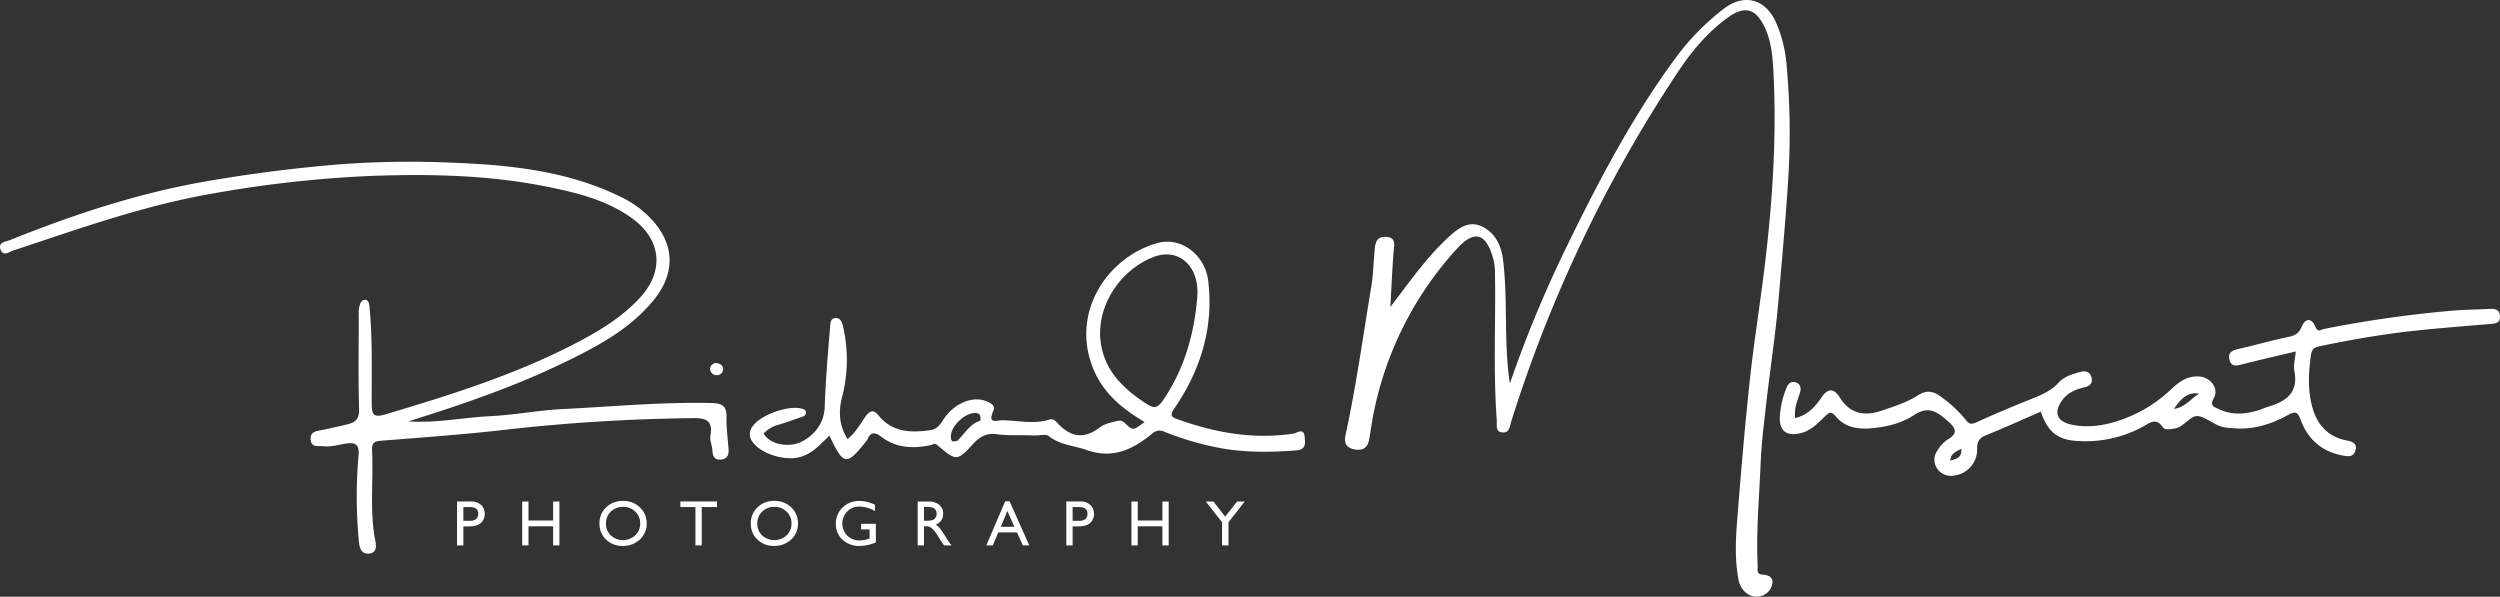 <svg id="f092b281-b810-446d-aebd-67c1d0d9b907" data-name="Layer 1" xmlns="http://www.w3.org/2000/svg" viewBox="0 0 932.908 222.687"><rect x="0" y="0" width="932.908" height="222.687" fill="#333333" stroke="none"/><title>logo_rmp_white</title><path d="M537.959,130.021c7.222-9.405,13.713-18.859,22.284-26.582,3.336-3.006,7.258-5.796,12.065-3.358,4.958,2.514,7.05,7.072,7.713,12.473,1.859,15.137.179,30.449,2.526,46.054a447.835,447.835,0,0,1,20.428-49.506c12.04-24.769,24.691-49.207,41.042-71.49a91.678,91.678,0,0,1,18.388-18.892c7.417-5.637,15.152-3.814,19.225,4.615a49.087,49.087,0,0,1,4.199,16.664,274.417,274.417,0,0,1,.491,43.814c-.887,14.233-2.244,28.417-3.433,42.612-1.115,13.322-3.178,26.562-4.698,39.853-.847,7.402-1.769,14.82-2.069,22.254-.51,12.631-1.709,25.251-1.101,37.914.065,1.355-.608,3.306,1.719,3.455,3.308.213,4.661,1.688,3.279,4.858a5.994,5.994,0,0,1-8.443,2.554,8.035,8.035,0,0,1-3.709-5.573c-1.303-6.969-1.122-13.963-.58-20.908,1.393-17.84,2.891-35.679,4.804-53.47,1.569-14.598,3.957-29.105,5.69-43.688,2.865-24.104,4.427-48.301,3.06-72.567-.299-5.306-.89-10.831-3.372-15.846-3.276-6.622-7.385-7.692-13.425-3.348-7.81,5.618-13.872,12.955-19.066,20.844a513.676,513.676,0,0,0-61.861,129.825c-.606,1.94-.678,4.379-3.192,4.277-2.953-.12-2.132-2.897-2.267-4.704-1.359-18.133-.334-36.299-.668-54.447a21.682,21.682,0,0,0-.682-5.867c-2.736-9.398-6.938-10.756-13.614-3.447a128.055,128.055,0,0,0-30.667,59.722c-.851,3.842-1.314,7.769-2.053,11.638-.587,3.073-2.657,3.964-5.528,3.399-2.861-.562-3.838-2.403-3.25-5.123,3.996-18.49,6.59-37.224,9.682-55.87.674-4.065.766-8.226,1.132-12.343.252-2.832.194-6.152,4.262-5.95,4.148.206,3.045,3.303,2.851,5.966C538.631,116.555,538.334,123.291,537.959,130.021Z" transform="translate(-19.123 -15.476)" fill="#fff"/><path d="M171.532,172.709c10.328.747,20.456-1.448,30.705-1.944,8.906-.431,17.748-2.189,26.654-2.627,18.596-.914,37.156-2.705,55.821-2.256,4.156.1,5.599,1.265,5.513,5.361-.083,3.971.49,7.956.774,11.934.152,2.131-.625,3.618-2.921,3.792-2.472.187-3.004-1.378-3.118-3.487-.098-1.81-1.025-3.685-.735-5.385,1.084-6.351-2.248-6.644-7.321-6.576a683.344,683.344,0,0,0-69.105,4.309c-15.439,1.777-30.957,2.884-46.455,4.101-2.588.203-3.506.926-3.38,3.527.516,10.621-.787,21.278.847,31.903.342,2.221,1.856,6.245-1.91,6.677-3.595.412-3.765-3.209-4.003-6.153a176.07,176.07,0,0,1,.015-30.433c.37-4.003-1.099-5.021-4.675-4.458-2.775.437-5.496,1.278-8.375,1.003-2.051-.196-4.675.636-4.825-2.692-.122-2.712,2-2.941,4.021-3.328,3.202-.614,6.376-1.374,9.552-2.115,2.973-.693,4.626-1.919,4.513-5.663-.344-11.323-.126-22.662-.123-33.995a21.953,21.953,0,0,1,.075-3.493c.238-1.459.664-3.367,2.317-3.356,1.374.009,1.525,1.735,1.656,3.142,1.1,11.772.727,23.582.786,35.369.022,4.381.584,5.59,5.252,4.197,25.245-7.534,50.332-15.402,73.659-27.983,7.762-4.186,15.066-8.916,21.117-15.428,9.385-10.099,8.042-22.048-3.241-29.975-9.667-6.792-20.789-9.423-32.067-11.665-20.965-4.168-42.194-4.63-63.441-3.948a441.192,441.192,0,0,0-60.489,6.612c-25.668,4.405-50.004,13.162-74.564,21.283-1.549.512-3.667,2.344-4.69-.254-1.138-2.891,1.914-3.012,3.48-3.642C46.43,95.582,70.513,87.623,95.581,83.235q24.866-4.353,50.101-6.415a351.097,351.097,0,0,1,41.928-.644c21.726.826,43.356,3.001,63.331,12.85a38.091,38.091,0,0,1,11.745,8.762c8.353,9.36,8.352,19.965.256,29.801-8.961,10.886-21.076,17.243-33.382,23.208C210.911,159.837,191.339,166.509,171.532,172.709Z" transform="translate(-19.123 -15.476)" fill="#fff"/><path d="M947.998,130.757c-4.489.203-8.988.281-13.466.628a437.54,437.54,0,0,0-48.304,6.87c-1.104.211-2.117,1.469-3.06-.798-1.411-3.389-3.767-3.394-5.169-.001-1.068,2.584-2.613,3.279-5.117,3.791-6.159,1.257-12.21,3.036-18.347,4.414-2.475.556-4.241,1.473-3.388,4.265.821,2.685,2.862,1.966,4.921,1.442,6.401-1.63,12.845-3.091,19.754-4.732-.255,2.932-.941,5.163-.539,7.176,1.653,8.281-3.18,11.504-9.914,13.483-1.269.373-2.469.979-3.736,1.358-4.908,1.469-9.789,1.75-14.564-.54-1.77-.849-3.491-1.1-1.806-4.138,1.966-3.545-1.287-7.67-5.384-7.997-4.437-.354-7.627,1.971-10.561,4.752a51.789,51.789,0,0,1-17.179,10.863c-6.417,2.463-13.114,3.784-19.991,2.343-5.516-1.155-6.74-4.56-3.528-9.057,2.064-2.891,5.111-4.133,8.404-4.872,1.961-.441,3.044-1.611,2.62-3.514-.484-2.175-2.188-2.832-4.264-2.22-2.876.848-5.954,1.655-7.969,3.901-3.279,3.654-7.628,5.092-11.913,6.844-6.288,2.571-12.572,5.166-18.738,8.01-1.87.863-2.797.832-4.069-.851a46.284,46.284,0,0,0-9.494-8.796c-2.688-2.018-5.253-2.366-8.241-.451-4.217,2.702-8.997,4.208-13.716,5.801-6.395,2.158-11.742,1.185-15.568-4.927-2.146-3.428-4.395-3.591-6.819-.034-2.388,3.504-5.187,6.641-9.815,7.7-.523-3.669.874-6.548,1.789-9.544.464-1.522.226-3.144-1.539-3.734-1.675-.56-2.795.237-3.465,1.927a32.593,32.593,0,0,0-2.543,11.097c-.142,5.191,2.675,7.124,7.728,5.917,3.79-.905,6.353-3.571,8.932-6.09,1.559-1.522,2.349-2.417,4.131-.269,3.392,4.091,8.093,4.957,13.126,4.537,5.702-.475,11.432-1.813,16.053-4.878,5.603-3.716,8.844-1.237,12.798,2.256,3.078,2.72,3.728,4.519-.222,6.855a12.578,12.578,0,0,0-3.686,3.996,5.722,5.722,0,0,0-.264,6.573,6.1,6.1,0,0,0,6.447,2.815,9.746,9.746,0,0,0,8.589-9.941c-.046-2.775.821-4.079,3.362-5.104,6.855-2.765,13.587-5.837,20.392-8.798,2.704,7.838,6.53,10.6,13.85,10.961a44.87,44.87,0,0,0,24.454-5.46c2.534-1.401,4.752-3.309,7.191.29.817,1.206,2.669.741,4.224.552,3.806-.463,6.089-5.252,9.238-4.635,3.274.642,6.163,3.702,9.905,4.196,1.317.174,2.647.259,3.974.34,7.044.433,13.51-1.724,19.505-5.041,3.012-1.667,3.659-.767,4.667,1.933,2.696,7.221,7.847,11.736,15.568,13.217,2.168.416,4.188.651,4.86-1.892.698-2.64-1.112-3.288-3.376-3.728-6.707-1.302-10.784-5.654-12.625-12.022-1.881-6.505-1.536-13.144-.617-19.797.302-2.185,1.199-2.906,3.339-3.348,11.386-2.346,22.824-4.379,34.374-5.649,9.749-1.073,19.535-1.82,29.312-2.63,2.045-.169,3.726-.483,3.505-3.056C951.792,130.764,949.938,130.669,947.998,130.757Zm-201.11,56.565c.281-2.841,2.22-3.261,4.119-4.408C751.267,186.025,749.597,186.69,746.888,187.322Zm83.47-19.243c2.68-3.971,5.122-6.422,9.446-5.719C836.866,163.978,834.945,167.301,830.358,168.079Z" transform="translate(-19.123 -15.476)" fill="#fff"/><path d="M505.96,178.417c-.331-3.457-2.927-1.329-4.096-1.151-14.94,2.281-29.238-.302-43.248-5.315-2.025-.724-3.236-1.206-1.304-4.021,9.796-14.271,14.716-29.985,12.699-47.5-1.126-9.785-10.091-16.871-19.29-14.177-18.934,5.545-32.566,26.717-23.209,47.81,3.731,8.41,10.538,14.053,18.734,18.894-4.364,3.254-4.353,3.243-7.291.475a2.926,2.926,0,0,0-2.717-.914c-2.369.592-4.769.965-6.853,2.538-5.429,4.098-10.157,3.748-14.989-1.001-1.074-1.055-1.949-2.556-3.652-2.015-5.765,1.831-11.533.37-17.302.261-2.389-.045-5.969,1.662-3.634-3.54.949-2.115-1.335-3.1-3.072-3.716-5.175-1.832-11.988,1.271-15.713,7.203-1.172,1.866-2.383,3.418-4.775,3.756-7.298,1.032-14.17.827-19.35-5.565-1.927-2.377-3.356-1.627-4.977.715-1.936,2.796-3.63,5.873-6.536,8.169-3.142-5.039-3.425-10.264-2.044-15.617a55.048,55.048,0,0,0,.463-25.977c-.315-1.426-.822-3.667-2.839-3.575-2.193.099-1.968,2.222-2.108,3.846-.842,9.759-1.64,19.511-1.98,29.315-.205,5.893-3.631,10.615-9.012,13.17-3.747,1.779-11.059,1.414-13.796-3.245a12.066,12.066,0,0,1,5.828-3.343c2.806-.84,5.556-1.869,8.333-2.806.81-.273,1.589-.577,1.639-1.598.052-1.072-.697-1.282-1.555-1.519-5.037-1.389-15.305,2.291-18.309,6.542a4.628,4.628,0,0,0-.011,5.925c2.959,4.137,10.636,6.565,15.838,5.933,5.749-.698,9.031-4.726,12.804-8.339,5.293,11.258,6.348,11.383,13.829,1.958a1.737,1.737,0,0,0,.309-.39c1.144-3.004,2.846-2.948,5.181-1.165,5.539,4.229,11.834,4.53,18.359,3.16.902-.189,1.563-.917,2.615-.014,7.046,6.041,7.362,6.109,13.508-.645,2.349-2.582,5.101-3.912,8.267-3.473,4.824.669,9.632.272,14.439.508,1.81.089,4.21-.663,5.334.232,4.215,3.357,9.337,3.505,14.015,5.159,9.961,3.523,17.286-.19,24.455-5.957a4.096,4.096,0,0,1,4.841-.768,109.815,109.815,0,0,0,19.755,5.863c9.695,1.896,19.406,1.788,29.194,1.055C506.647,183.269,506.191,180.828,505.96,178.417Zm-121.121-5.904c-3.866,1.236-5.681,4.744-8.324,7.323-.209.204-.618.203-.934.295-1.435.319-1.574-.468-1.624-1.651-.162-3.836,5.096-8.946,9.092-8.874.963.018,1.604.289,1.855,1.094C385.081,171.269,385.047,172.447,384.839,172.513Zm68.345-7.744c-2.266,3.336-3.617,3.07-6.378,1.297-11.134-7.15-16.443-14.753-17.15-24.939-.586-13.459,8.75-25.419,19.811-29.713,9.637-3.741,17.405,3.517,16.429,15.032C464.73,140.209,461.099,153.118,453.184,164.769Z" transform="translate(-19.123 -15.476)" fill="#fff"/><path d="M286.675,150.979c1.219.302,2.41.8,2.277,2.483a2.23,2.23,0,0,1-2.416,2.01,2.355,2.355,0,0,1-2.417-2.552A2.292,2.292,0,0,1,286.675,150.979Z" transform="translate(-19.123 -15.476)" fill="#fff"/><path d="M189.676,219V202.605h5.191a5.35,5.35,0,0,1,3.738,1.266A4.364,4.364,0,0,1,200,207.27a4.546,4.546,0,0,1-.715,2.531,4.088,4.088,0,0,1-1.957,1.6,9.959,9.959,0,0,1-3.562.498h-1.734V219Zm4.781-14.309h-2.426v5.121h2.566a3.252,3.252,0,0,0,2.203-.674,2.419,2.419,0,0,0,.773-1.928Q197.574,204.691,194.457,204.691Z" transform="translate(-19.123 -15.476)" fill="#fff"/><path d="M225.532,202.629h2.344V219h-2.344v-7.125h-9.199V219h-2.344V202.629h2.344V209.707h9.199Z" transform="translate(-19.123 -15.476)" fill="#fff"/><path d="M251.587,202.395a8.802,8.802,0,0,1,6.318,2.402,7.969,7.969,0,0,1,2.524,6.023,7.841,7.841,0,0,1-2.547,5.994,9.054,9.054,0,0,1-6.423,2.373,8.537,8.537,0,0,1-6.166-2.373,7.912,7.912,0,0,1-2.465-5.947,8.089,8.089,0,0,1,2.483-6.07A8.659,8.659,0,0,1,251.587,202.395Zm.094,2.227a6.352,6.352,0,0,0-4.619,1.758,5.988,5.988,0,0,0-1.809,4.488,5.88,5.88,0,0,0,1.815,4.406,6.737,6.737,0,0,0,9.114-.035,5.993,5.993,0,0,0,1.833-4.465,5.854,5.854,0,0,0-1.833-4.377A6.222,6.222,0,0,0,251.681,204.621Z" transform="translate(-19.123 -15.476)" fill="#fff"/><path d="M273.018,202.605h13.676v2.086h-5.707V219h-2.355V204.691h-5.613Z" transform="translate(-19.123 -15.476)" fill="#fff"/><path d="M308.056,202.395a8.802,8.802,0,0,1,6.318,2.402,7.969,7.969,0,0,1,2.524,6.023,7.841,7.841,0,0,1-2.547,5.994,9.054,9.054,0,0,1-6.423,2.373,8.537,8.537,0,0,1-6.166-2.373,7.912,7.912,0,0,1-2.465-5.947,8.089,8.089,0,0,1,2.483-6.07A8.659,8.659,0,0,1,308.056,202.395Zm.094,2.227a6.352,6.352,0,0,0-4.619,1.758,5.988,5.988,0,0,0-1.809,4.488,5.88,5.88,0,0,0,1.815,4.406,6.737,6.737,0,0,0,9.114-.035,5.993,5.993,0,0,0,1.833-4.465,5.854,5.854,0,0,0-1.833-4.377A6.222,6.222,0,0,0,308.149,204.621Z" transform="translate(-19.123 -15.476)" fill="#fff"/><path d="M340.462,210.938h5.496v6.938a14.975,14.975,0,0,1-6,1.312,8.904,8.904,0,0,1-6.498-2.373,7.856,7.856,0,0,1-2.432-5.854,8.143,8.143,0,0,1,2.52-6.105,8.721,8.721,0,0,1,6.316-2.438,11.191,11.191,0,0,1,2.625.299,21.504,21.504,0,0,1,3.141,1.096v2.391a11.516,11.516,0,0,0-5.812-1.699,6.169,6.169,0,0,0-4.523,1.828,6.48,6.48,0,0,0,0,9.047,6.548,6.548,0,0,0,4.734,1.77,11.041,11.041,0,0,0,3.363-.645l.223-.07v-3.41H340.462Z" transform="translate(-19.123 -15.476)" fill="#fff"/><path d="M361.568,219V202.629h4.102a5.92,5.92,0,0,1,3.943,1.23,4.127,4.127,0,0,1,1.459,3.328,4.096,4.096,0,0,1-2.766,4.031,7.234,7.234,0,0,1,1.535,1.406,28.32,28.32,0,0,1,2.109,3.105q.855,1.395,1.371,2.098L374.189,219h-2.789l-.714-1.079c-.023-.038-.07-.105-.141-.199l-.457-.645-.726-1.196-.784-1.277A12.697,12.697,0,0,0,367.25,212.998a5.046,5.046,0,0,0-1.091-.859,3.677,3.677,0,0,0-1.636-.264h-.61V219Zm3.047-14.379h-.703v5.168h.891a6.611,6.611,0,0,0,2.443-.305,2.291,2.291,0,0,0,1.031-.92,2.669,2.669,0,0,0,.369-1.4,2.503,2.503,0,0,0-.41-1.4,2.193,2.193,0,0,0-1.154-.885A8.324,8.324,0,0,0,364.615,204.621Z" transform="translate(-19.123 -15.476)" fill="#fff"/><path d="M394.22,202.535h1.647L403.208,219h-2.399l-2.182-4.852h-6.985L389.597,219H387.188Zm3.443,9.527-2.641-5.93-2.449,5.93Z" transform="translate(-19.123 -15.476)" fill="#fff"/><path d="M417.027,219V202.605h5.191a5.35,5.35,0,0,1,3.738,1.266,4.364,4.364,0,0,1,1.395,3.398,4.546,4.546,0,0,1-.715,2.531,4.088,4.088,0,0,1-1.957,1.6,9.959,9.959,0,0,1-3.562.498h-1.734V219Zm4.781-14.309h-2.426v5.121h2.566a3.252,3.252,0,0,0,2.203-.674,2.419,2.419,0,0,0,.773-1.928Q424.926,204.691,421.809,204.691Z" transform="translate(-19.123 -15.476)" fill="#fff"/><path d="M452.883,202.629h2.344V219H452.883v-7.125h-9.199V219h-2.344V202.629h2.344V209.707h9.199Z" transform="translate(-19.123 -15.476)" fill="#fff"/><path d="M480.752,202.629h2.845l-6.047,7.711V219h-2.402v-8.66l-6.047-7.711h2.829l4.381,5.645Z" transform="translate(-19.123 -15.476)" fill="#fff"/></svg>